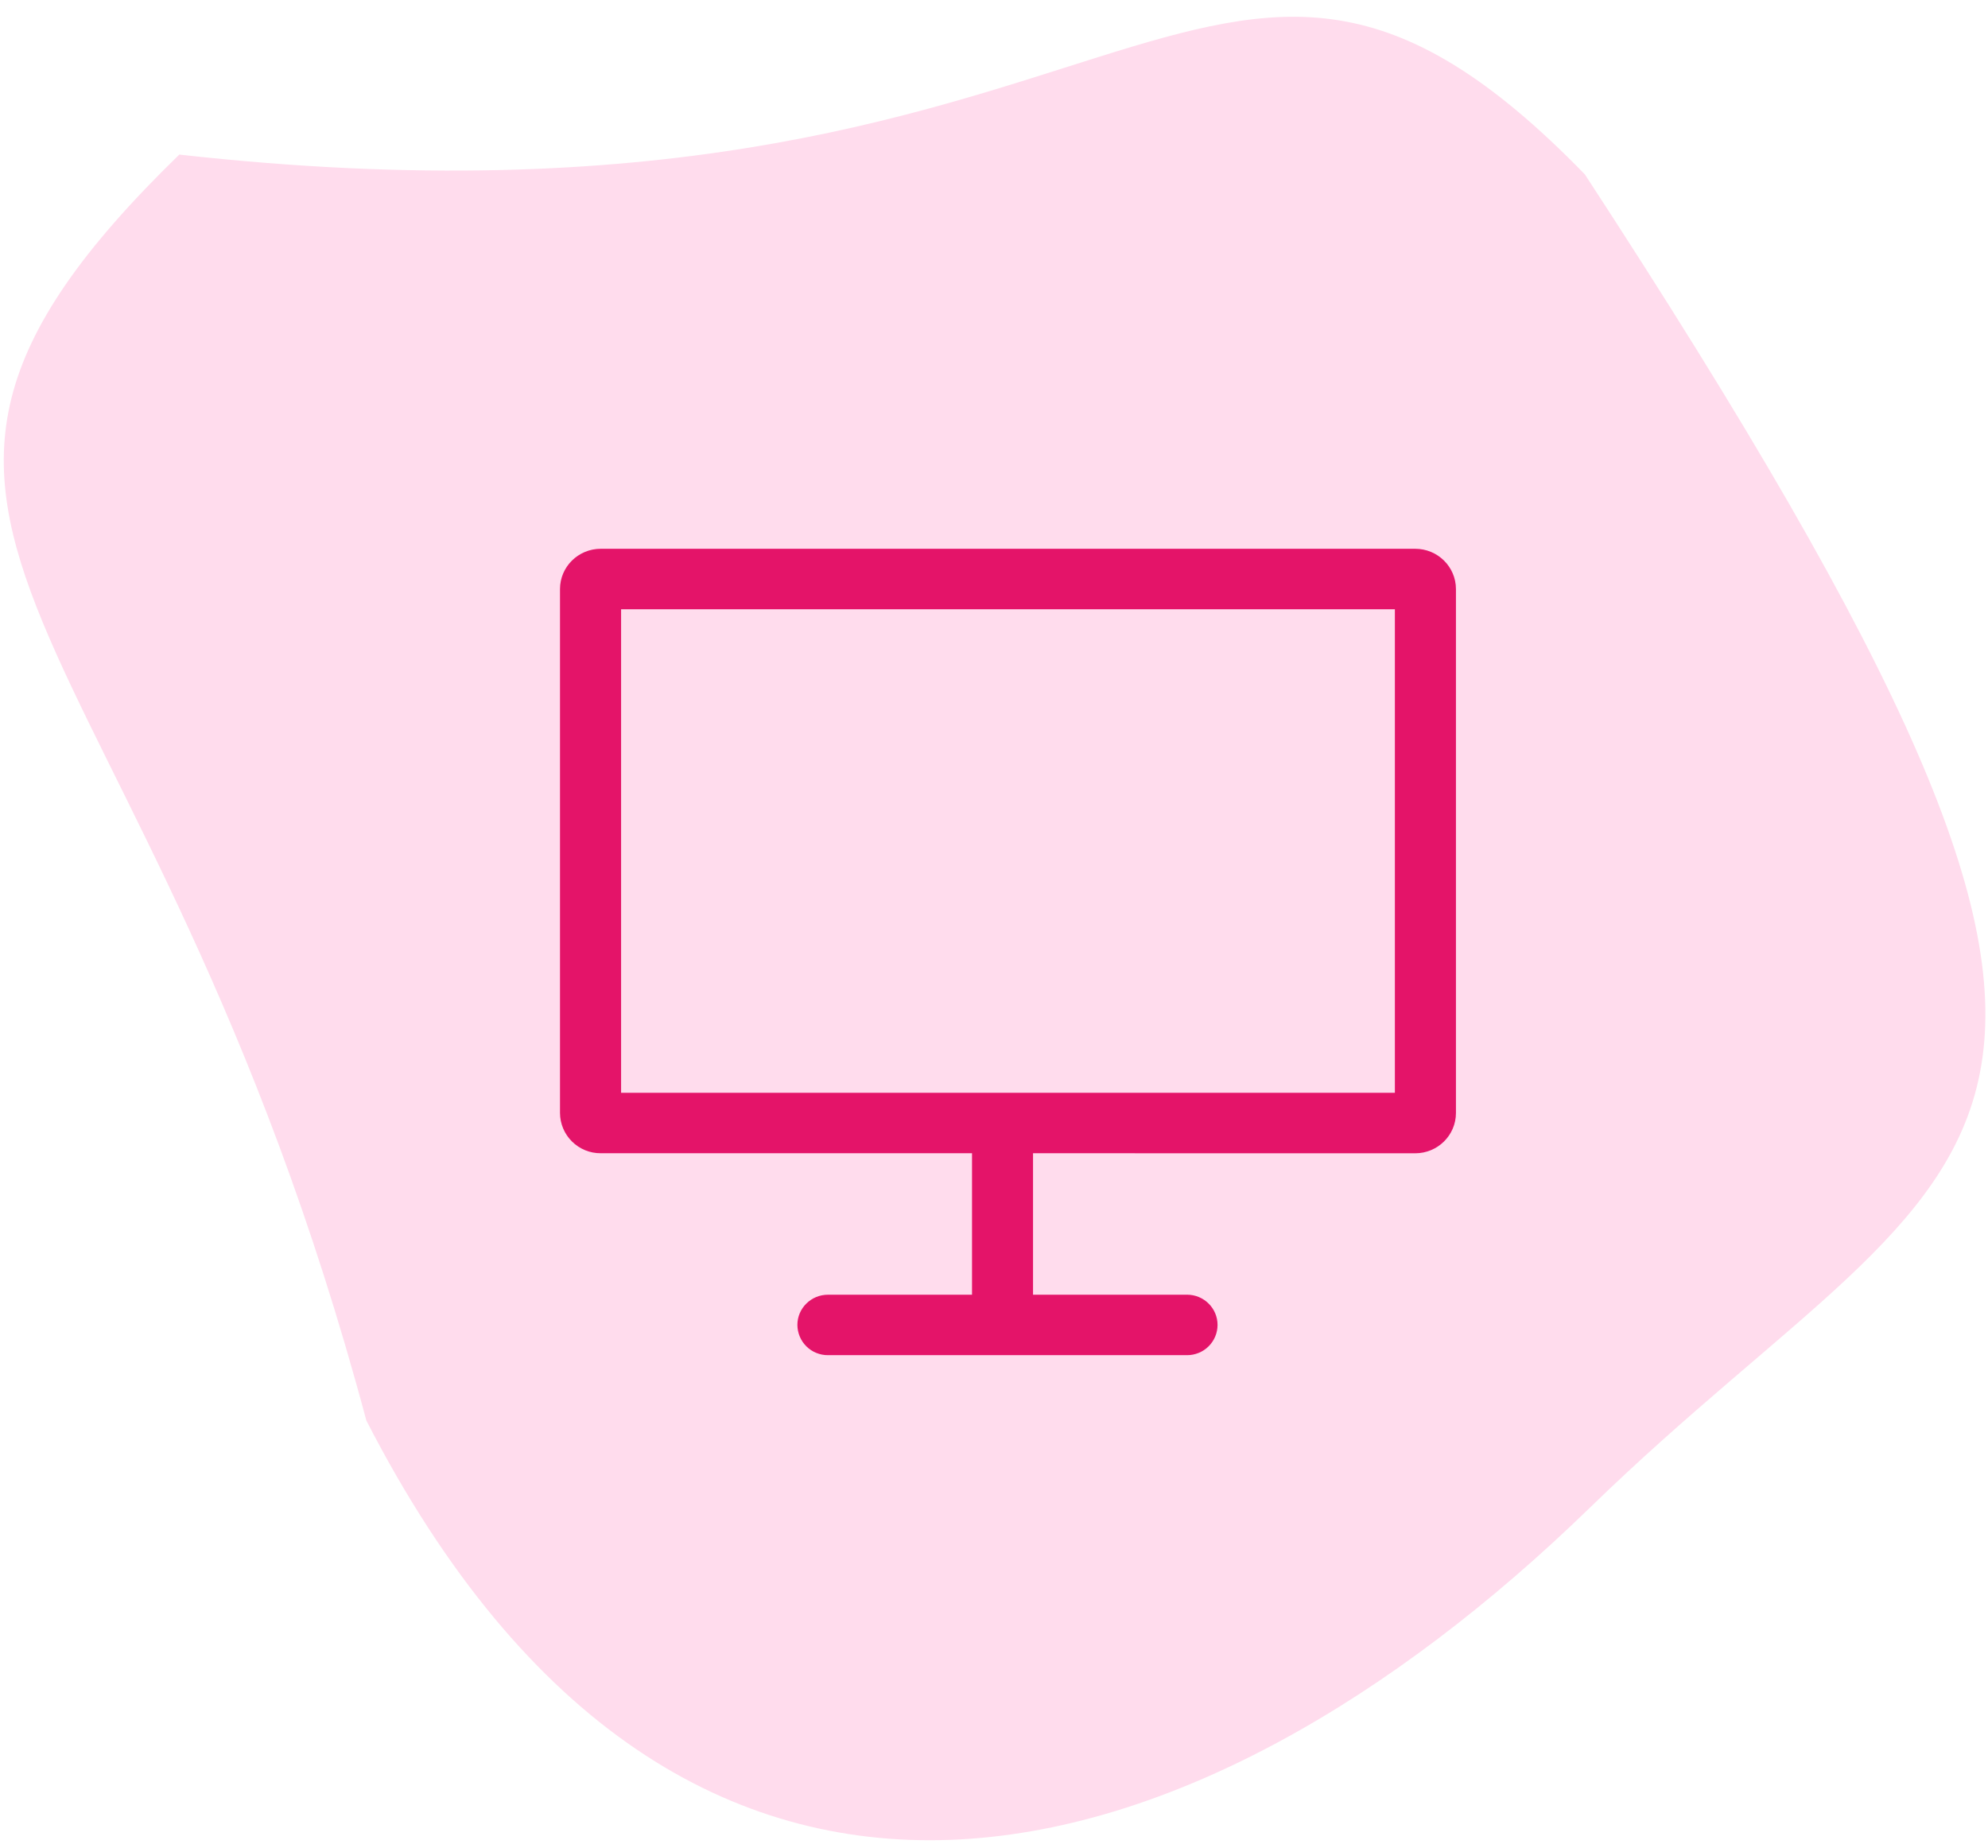 <svg width="71" height="66" viewBox="0 0 71 66" fill="none" xmlns="http://www.w3.org/2000/svg">
<path d="M56.602 6.228C79.93 41.954 70.843 40.177 56.785 53.844C42.728 67.511 24.445 72.86 13.084 50.734C5.224 21.325 -7.655 19.188 6.403 5.521C40.659 9.35 42.935 -7.83 56.602 6.228Z" fill="#FFDCED"/>
<g clip-path="url(#clip0_77_292)">
<path d="M22.182 21.76V39.03H49.817V21.76H22.182ZM50.544 19.6C51.347 19.6 51.998 20.244 51.998 21.04V39.75C51.998 40.545 51.347 41.19 50.542 41.19L36.894 41.188V46.24H42.393C42.996 46.24 43.484 46.724 43.484 47.32C43.484 47.462 43.455 47.603 43.4 47.735C43.345 47.866 43.264 47.986 43.163 48.086C43.062 48.186 42.941 48.266 42.809 48.319C42.677 48.373 42.536 48.401 42.393 48.4H29.569C29.427 48.401 29.285 48.373 29.153 48.319C29.021 48.266 28.901 48.186 28.8 48.086C28.698 47.986 28.618 47.866 28.563 47.735C28.508 47.603 28.479 47.462 28.478 47.32C28.478 46.724 28.968 46.241 29.569 46.241L34.715 46.24V41.188H21.454C21.071 41.191 20.702 41.04 20.43 40.771C20.157 40.502 20.002 40.135 20 39.752V21.04C20 20.244 20.651 19.6 21.456 19.6H50.544Z" fill="#E41469"/>
</g>
<defs>
<clipPath id="clip0_77_292">
<rect width="32" height="32" fill="white" transform="translate(20 18)"/>
</clipPath>
</defs>
</svg>
